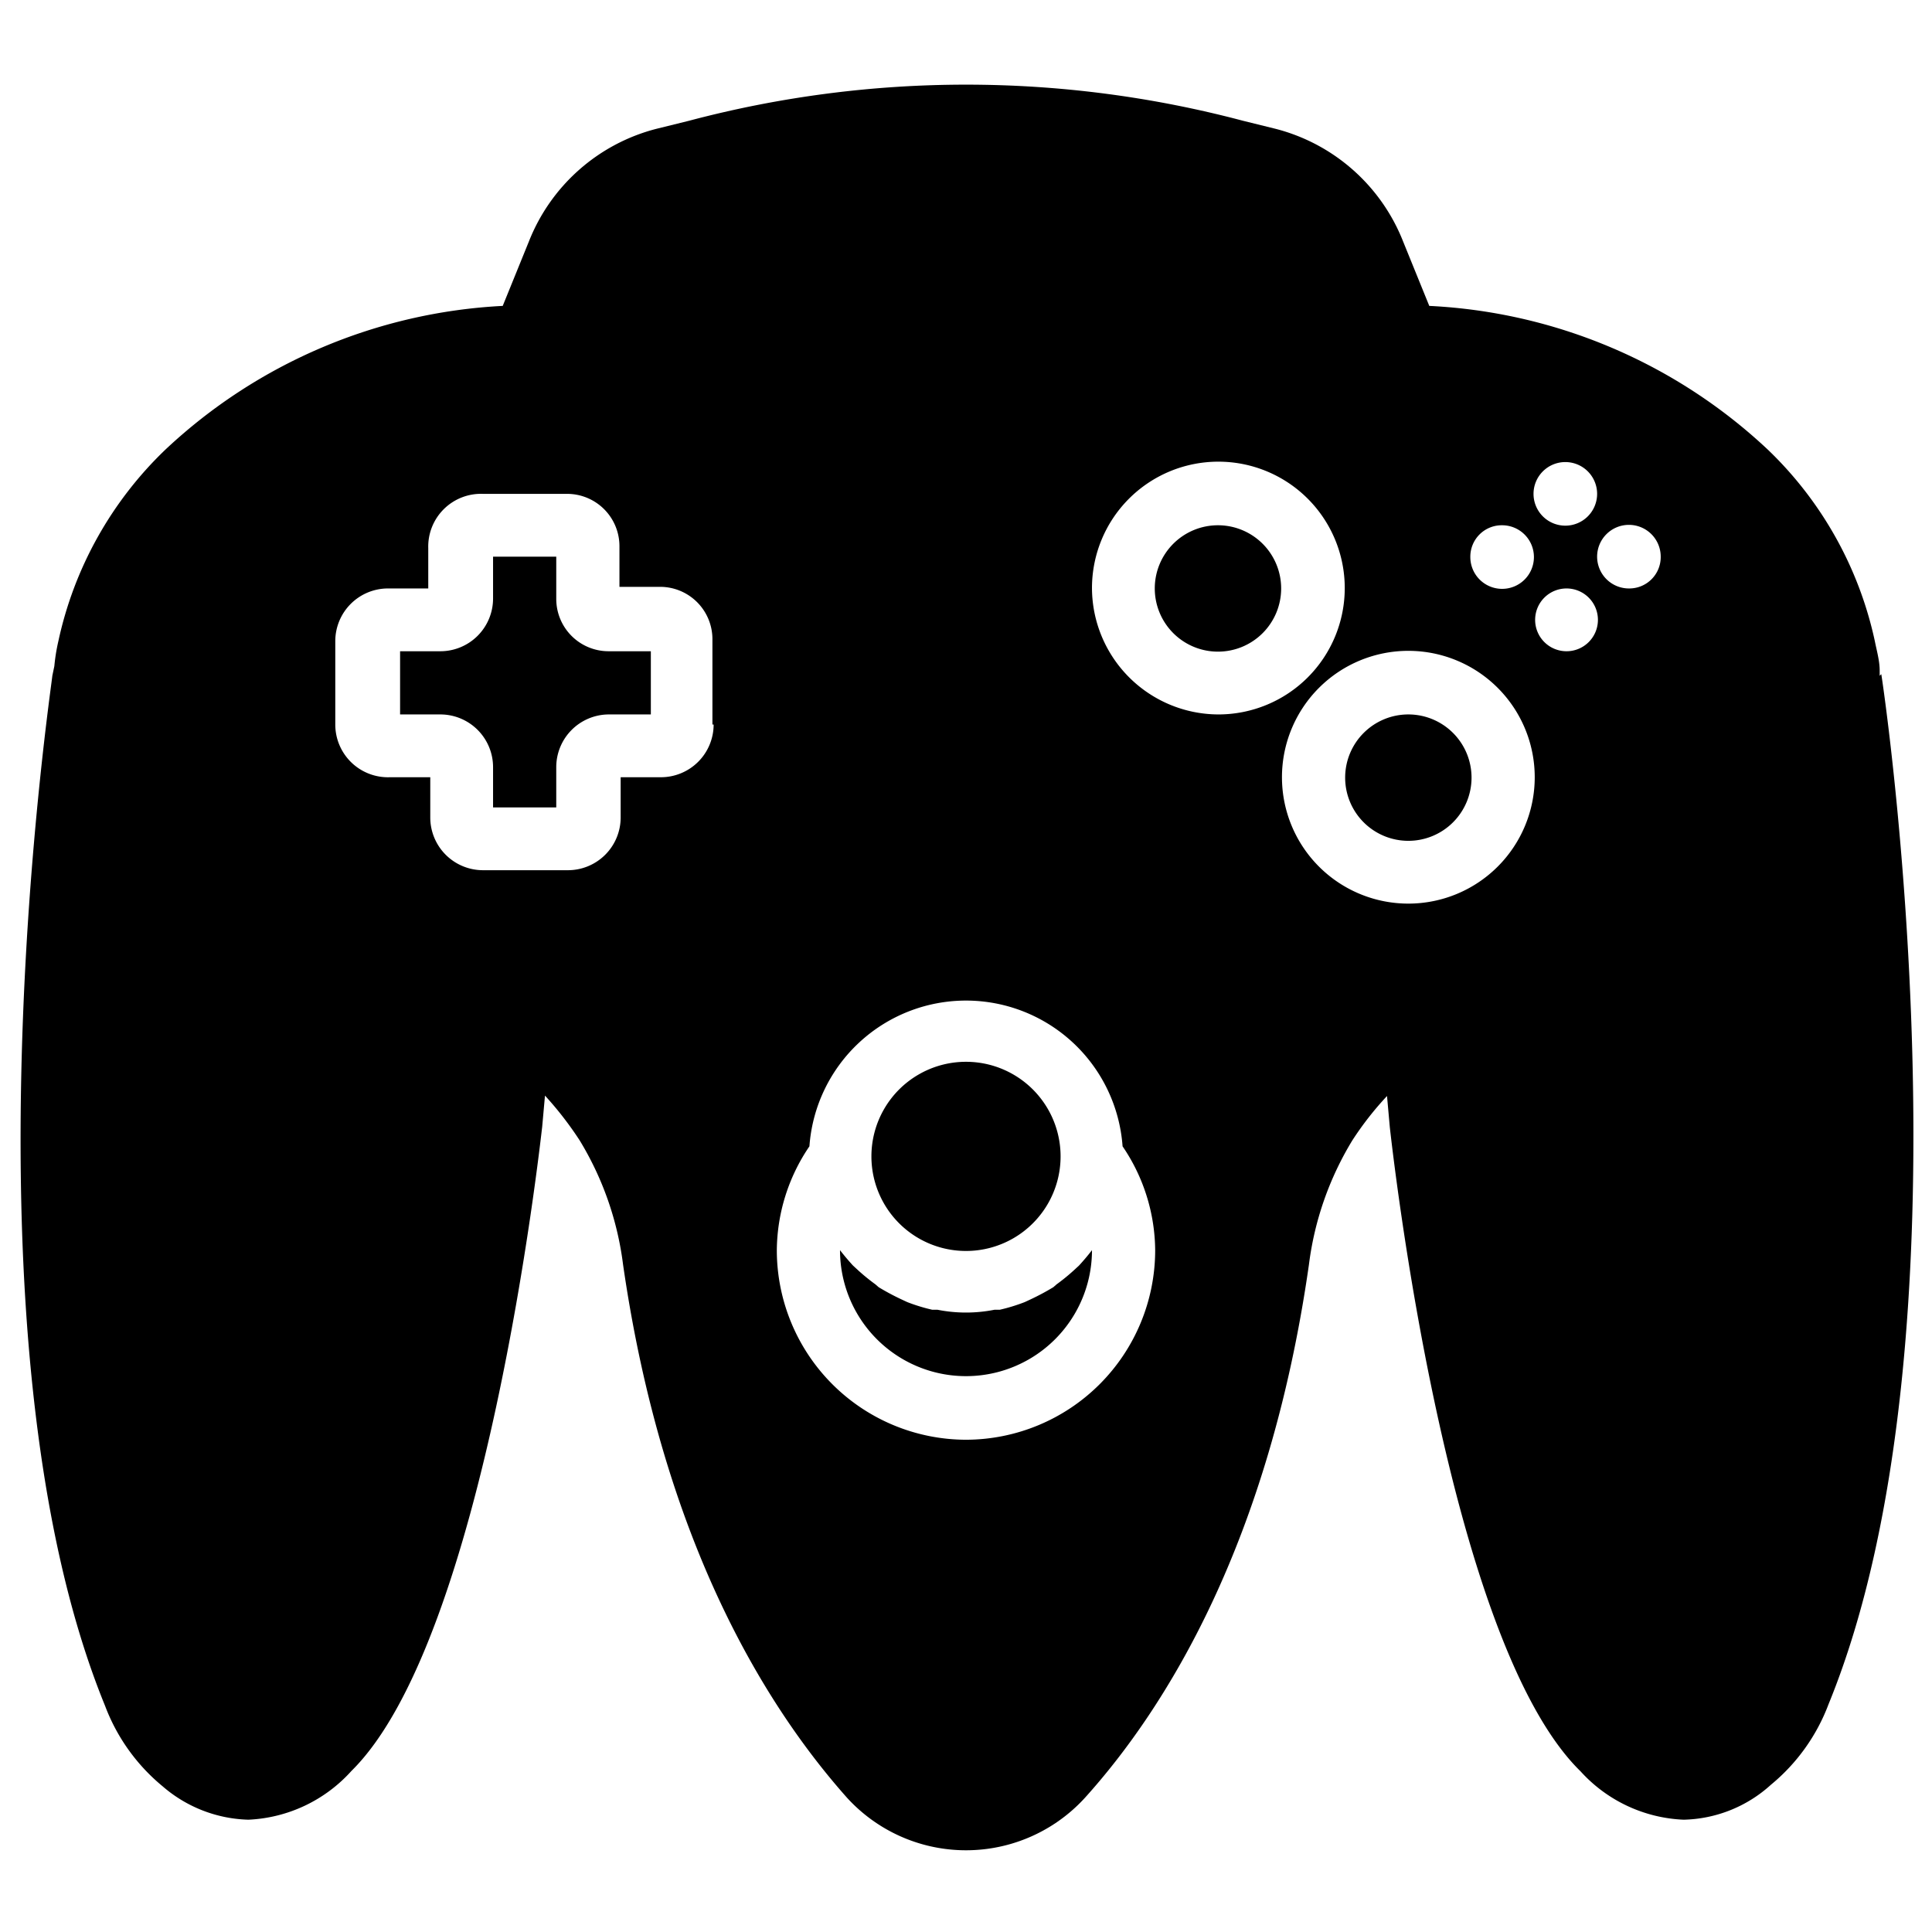 <svg id="Layer_1" data-name="Layer 1" 
    xmlns="http://www.w3.org/2000/svg" viewBox="0 0 48 48">
    <title>n64</title>
    <path d="M35,17.75a1.57,1.57,0,1,0,1.56,1.57A1.57,1.57,0,0,0,35,17.75"/>
    <path d="M26.81,31.44l-.13.12a5,5,0,0,1-.43.35l-.08.07a6,6,0,0,1-.56.3l-.15.07a4.44,4.44,0,0,1-.62.19l-.13,0a3.64,3.64,0,0,1-1.42,0l-.13,0a4.44,4.44,0,0,1-.62-.19l-.15-.07a6,6,0,0,1-.56-.3l-.08-.07a5,5,0,0,1-.43-.35l-.13-.12c-.11-.12-.22-.25-.32-.38h0a3.13,3.13,0,0,0,6.26,0h0c-.1.13-.21.26-.32.38"/>
    <path d="M21.65,28.73a2.35,2.35,0,0,0,4.7,0v0a2.35,2.35,0,0,0-4.7,0v0" fill="currentColor" />
    <path d="M30.27,13.05a1.57,1.57,0,1,0,1.56,1.57,1.57,1.57,0,0,0-1.56-1.57"/>
    <path d="M46.7,16.79l0-.13c0-.24-.07-.48-.12-.73a9.3,9.3,0,0,0-2.66-4.76A13.22,13.22,0,0,0,35.51,7.6L34.86,6A4.65,4.65,0,0,0,31.69,3.2L30.88,3A26.84,26.84,0,0,0,17.12,3l-.81.2A4.65,4.65,0,0,0,13.14,6L12.49,7.6a13.22,13.22,0,0,0-8.38,3.57,9.3,9.3,0,0,0-2.66,4.76,4.69,4.69,0,0,0-.1.62l-.05.24c0,.15-2.46,16.37,1.31,25.59a4.76,4.76,0,0,0,1.43,2,3.39,3.39,0,0,0,2.13.83A3.66,3.66,0,0,0,8.73,44c3.33-3.28,4.68-15.51,4.74-16l.07-.78a8.58,8.58,0,0,1,.86,1.11,7.8,7.8,0,0,1,1.08,3.09c1,6.92,3.57,11,5.56,13.24a4,4,0,0,0,5.92,0c2-2.22,4.57-6.32,5.56-13.24a7.8,7.8,0,0,1,1.08-3.09,7.9,7.9,0,0,1,.86-1.1l.07.78c.06.52,1.41,12.75,4.74,16a3.66,3.66,0,0,0,2.56,1.2h0A3.33,3.33,0,0,0,44,44.34a4.76,4.76,0,0,0,1.43-2c3.77-9.22,1.34-25.44,1.31-25.59Zm-7.82-5.31a.79.79,0,1,1-.78.79.79.79,0,0,1,.78-.79Zm-1.56,1.57a.79.79,0,1,1-.79.78.78.78,0,0,1,.79-.78ZM17.73,18a1.31,1.31,0,0,1-1.31,1.31h-1v1a1.31,1.31,0,0,1-1.31,1.31H12a1.31,1.31,0,0,1-1.31-1.31v-1h-1A1.31,1.31,0,0,1,8.33,18V15.93a1.31,1.31,0,0,1,1.31-1.31h1v-1A1.31,1.31,0,0,1,12,12.27h2.08a1.3,1.3,0,0,1,1.31,1.31v1h1a1.3,1.3,0,0,1,1.31,1.31V18ZM24,35.77a4.71,4.71,0,0,1-4.7-4.7,4.64,4.64,0,0,1,.81-2.59,3.9,3.9,0,0,1,7.78,0,4.64,4.64,0,0,1,.81,2.59,4.71,4.71,0,0,1-4.7,4.7Zm3.13-21.15a3.14,3.14,0,1,1,3.14,3.13,3.15,3.15,0,0,1-3.14-3.13ZM35,22.45a3.14,3.14,0,1,1,3.13-3.13A3.14,3.14,0,0,1,35,22.45Zm3.91-6.27a.78.78,0,1,1,.79-.78.78.78,0,0,1-.79.78Zm1.57-1.56a.79.79,0,1,1,.78-.79.78.78,0,0,1-.78.79Z"/>
    <path d="M13.82,14.88V13.83H12.25v1.05a1.31,1.31,0,0,1-1.31,1.3h-1v1.57h1a1.31,1.31,0,0,1,1.31,1.31v1h1.57v-1a1.31,1.31,0,0,1,1.3-1.31h1.05V16.18H15.12a1.3,1.3,0,0,1-1.3-1.3"/>
</svg>